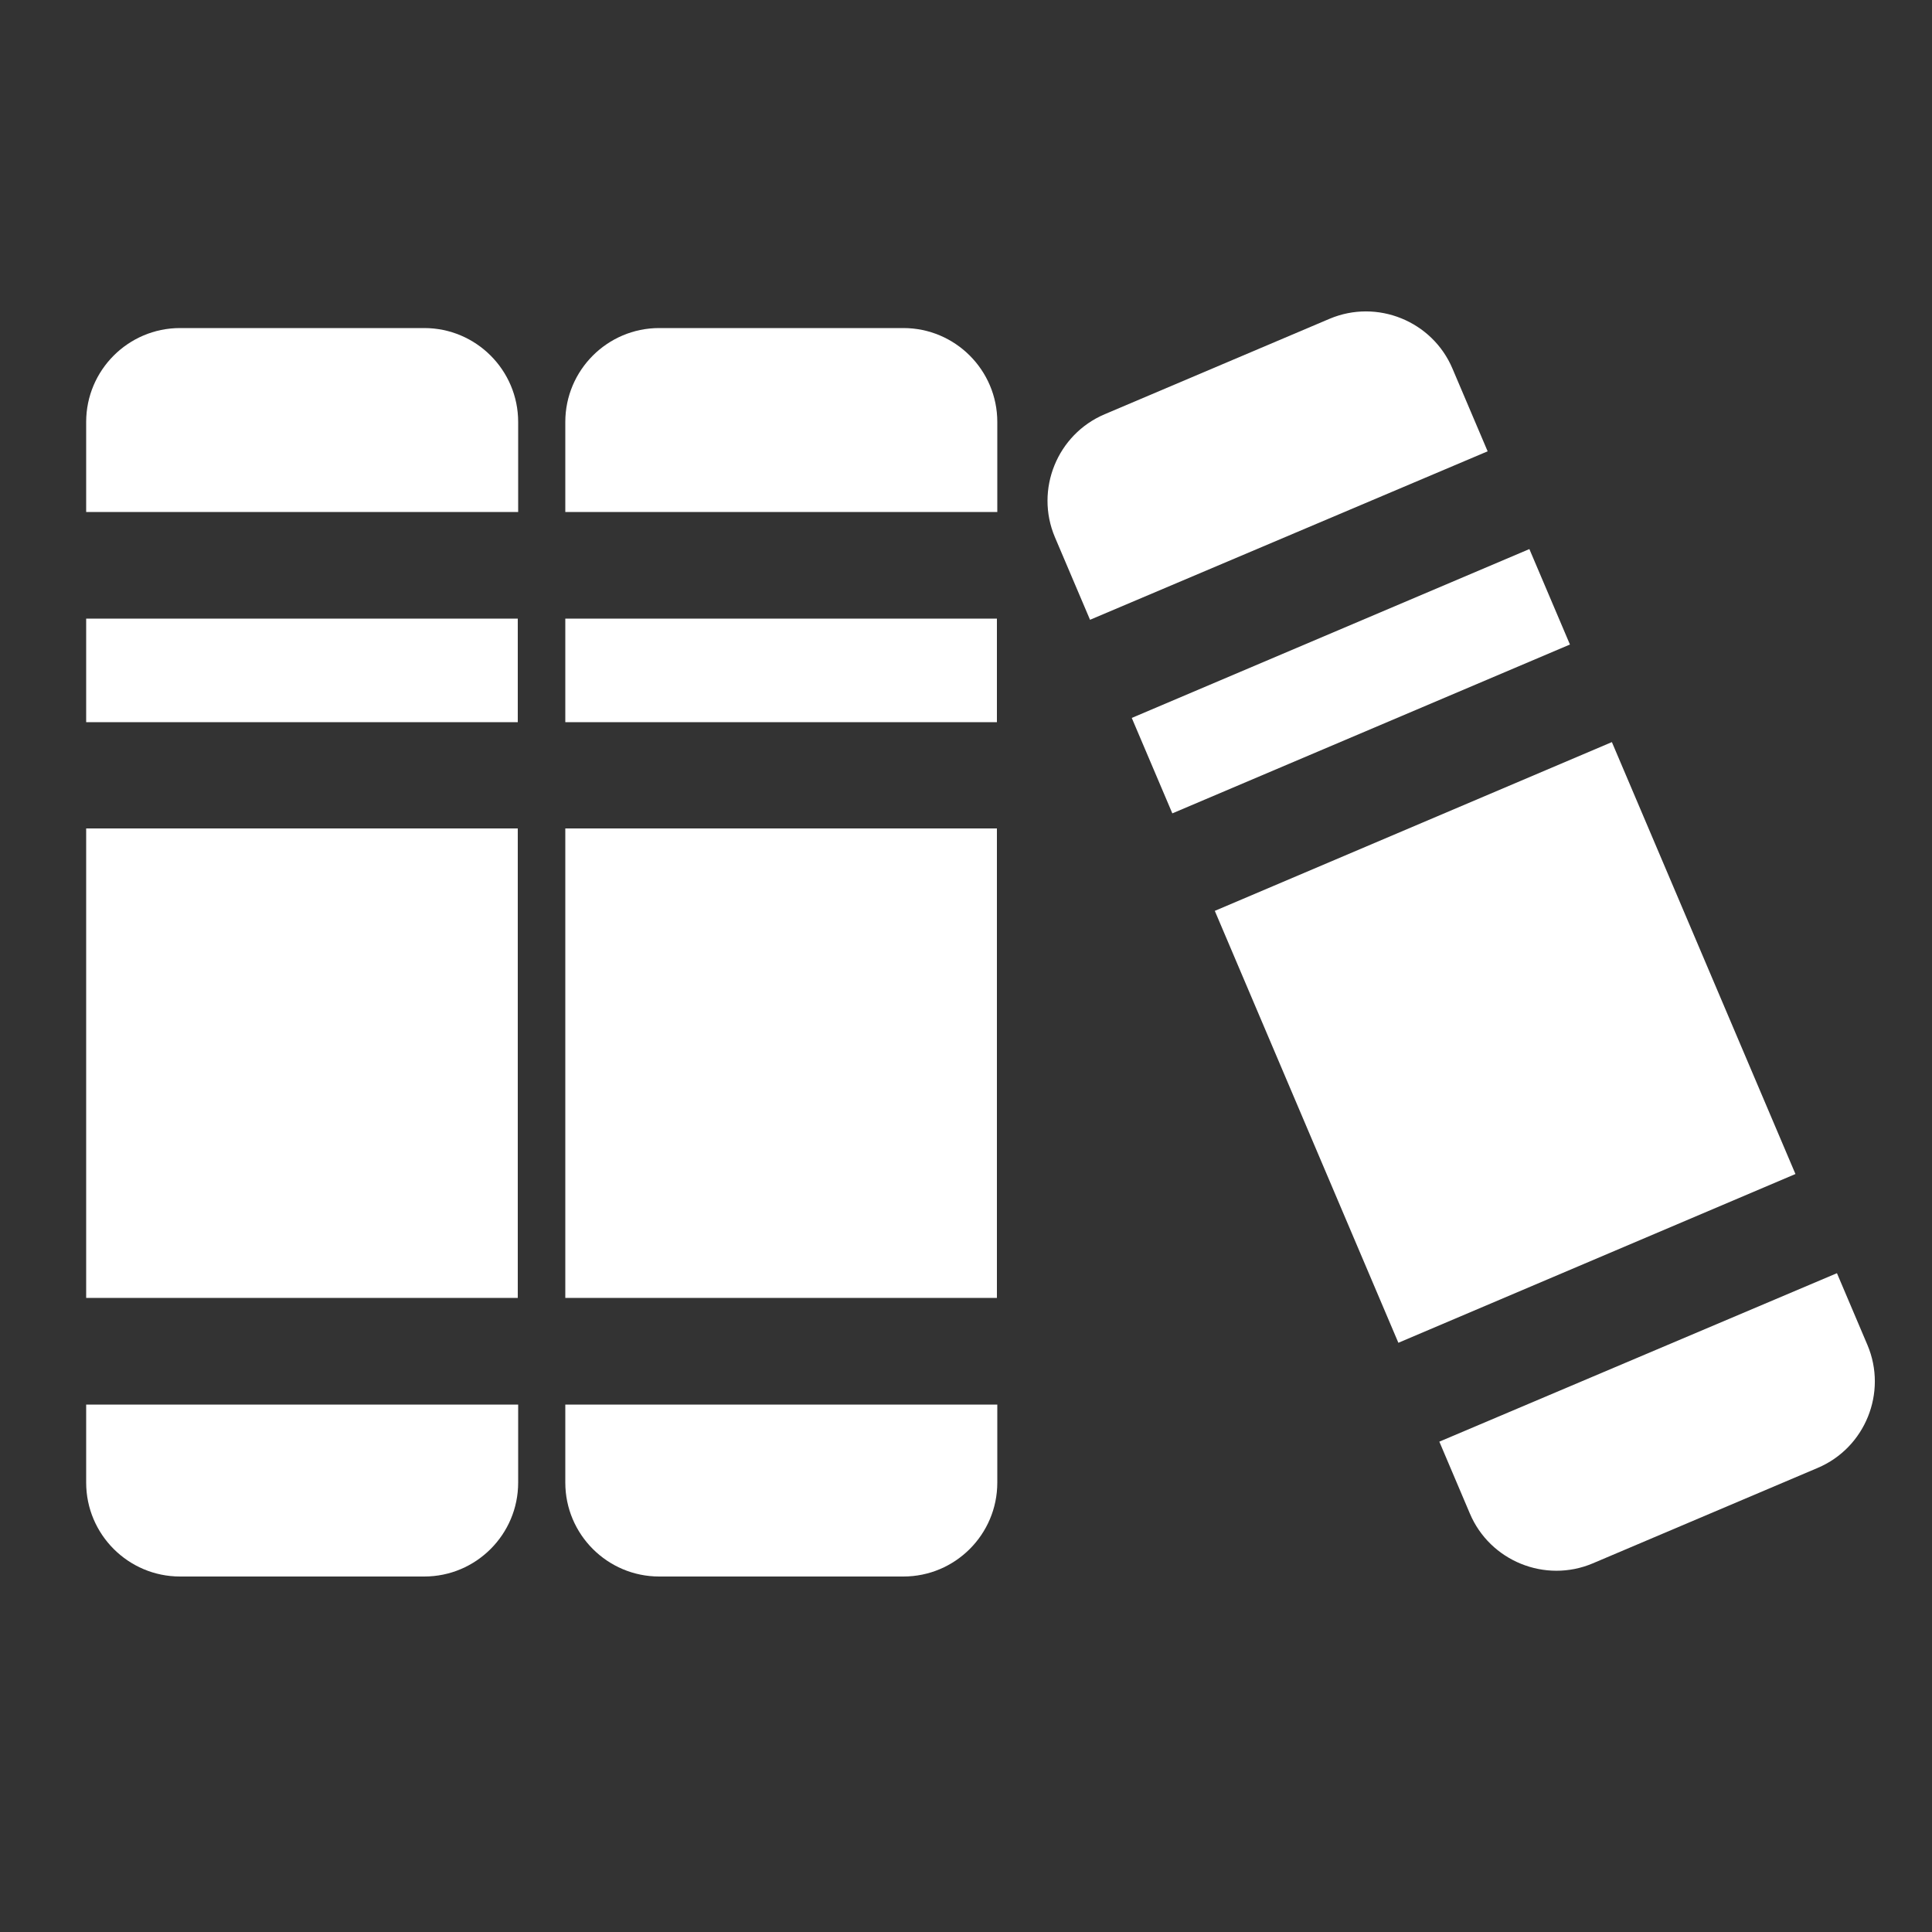 <?xml version="1.0" encoding="utf-8"?>
<!-- Generator: Adobe Illustrator 18.1.1, SVG Export Plug-In . SVG Version: 6.00 Build 0)  -->
<!DOCTYPE svg PUBLIC "-//W3C//DTD SVG 1.1//EN" "http://www.w3.org/Graphics/SVG/1.1/DTD/svg11.dtd">
<svg version="1.1" id="Layer_1" xmlns="http://www.w3.org/2000/svg" xmlns:xlink="http://www.w3.org/1999/xlink" x="0px" y="0px"
	 viewBox="0 0 500 500" enable-background="new 0 0 500 500" xml:space="preserve">
<rect x="0" y="0" width="500" height="500" fill="#333333" stroke="none"/>
<g>
	<g>
		<path fill="#FFFFFF" d="M134.1,132.5v-23.3c0-13.4-10.9-24.3-24.3-24.3H46.6c-13.4,0-24.3,10.9-24.3,24.3v23.3H134.1z"/>
		<rect x="22.3" y="160.1" fill="#FFFFFF" width="111.7" height="26.8"/>
		<path fill="#FFFFFF" d="M22.3,363.5v20.2c0,13.4,10.9,24.3,24.3,24.3h63.2c13.4,0,24.3-10.9,24.3-24.3v-20.2H22.3z"/>
		<rect x="22.3" y="214.4" fill="#FFFFFF" width="111.7" height="121.5"/>
	</g>
	<g>
		<path fill="#FFFFFF" d="M258.1,132.5v-23.3c0-13.4-10.9-24.3-24.3-24.3h-63.2c-13.4,0-24.3,10.9-24.3,24.3v23.3H258.1z"/>
		<rect x="146.3" y="160.1" fill="#FFFFFF" width="111.7" height="26.8"/>
		<path fill="#FFFFFF" d="M146.3,363.5v20.2c0,13.4,10.9,24.3,24.3,24.3h63.2c13.4,0,24.3-10.9,24.3-24.3v-20.2H146.3z"/>
		<rect x="146.3" y="214.4" fill="#FFFFFF" width="111.7" height="121.5"/>
	</g>
	<g>
		<path fill="#FFFFFF" d="M385,116.8l-9.1-21.4c-5.2-12.3-19.5-18.1-31.8-12.9l-58.2,24.7c-12.3,5.2-18.1,19.5-12.9,31.8l9.1,21.4
			L385,116.8z"/>
		<polygon fill="#FFFFFF" points="292.9,185.8 303.4,210.5 406.3,166.8 395.8,142.1 		"/>
		<path fill="#FFFFFF" d="M372.5,373.1l7.9,18.6c5.2,12.3,19.5,18.1,31.8,12.9l58.2-24.7c12.3-5.2,18.1-19.5,12.9-31.8l-7.9-18.6
			L372.5,373.1z"/>
		
			<rect x="328.6" y="214.1" transform="matrix(0.391 0.92 -0.92 0.391 485.643 -193.97)" fill="#FFFFFF" width="121.5" height="111.7"/>
	</g>
</g>
</svg>
